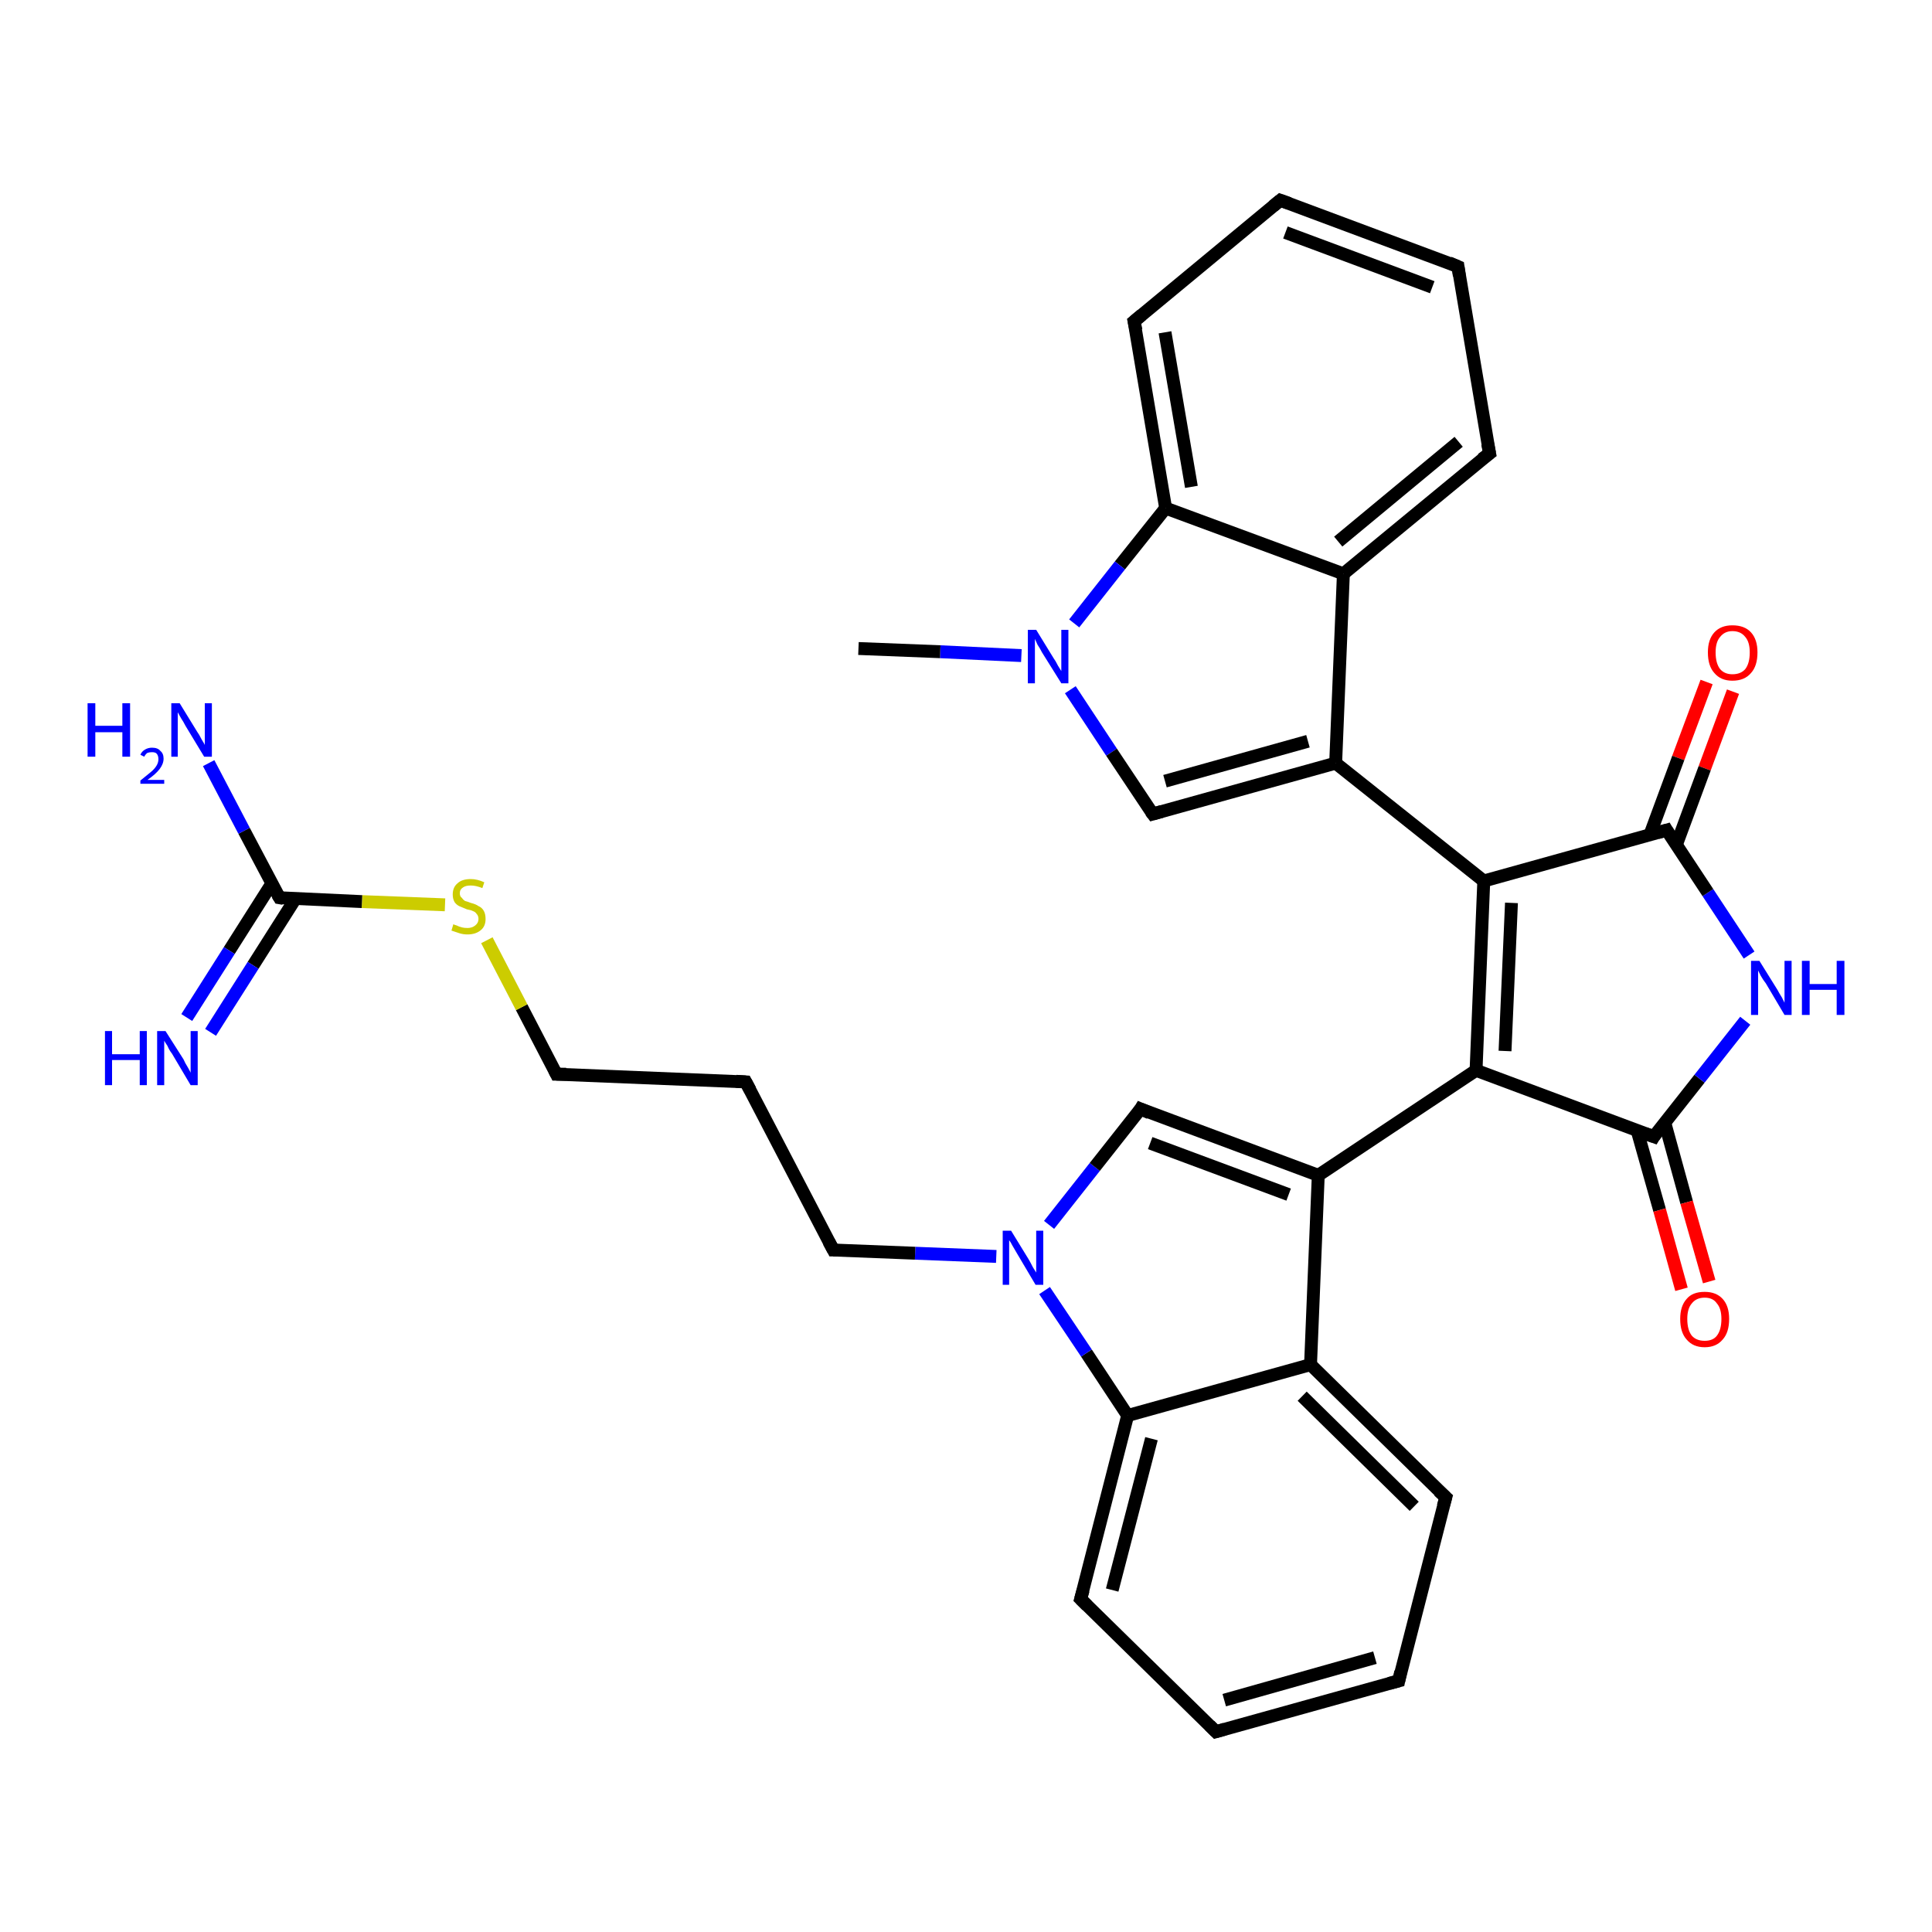 <?xml version='1.0' encoding='iso-8859-1'?>
<svg version='1.1' baseProfile='full'
              xmlns='http://www.w3.org/2000/svg'
                      xmlns:rdkit='http://www.rdkit.org/xml'
                      xmlns:xlink='http://www.w3.org/1999/xlink'
                  xml:space='preserve'
width='300px' height='300px' viewBox='0 0 300 300'>
<!-- END OF HEADER -->
<rect style='opacity:1.0;fill:#FFFFFF;stroke:none' width='300.0' height='300.0' x='0.0' y='0.0'> </rect>
<path class='bond-0 atom-0 atom-1' d='M 269.1,107.4 L 264.7,119.3' style='fill:none;fill-rule:evenodd;stroke:#FF0000;stroke-width:2.0px;stroke-linecap:butt;stroke-linejoin:miter;stroke-opacity:1' />
<path class='bond-0 atom-0 atom-1' d='M 264.7,119.3 L 260.3,131.2' style='fill:none;fill-rule:evenodd;stroke:#000000;stroke-width:2.0px;stroke-linecap:butt;stroke-linejoin:miter;stroke-opacity:1' />
<path class='bond-0 atom-0 atom-1' d='M 265.0,105.9 L 260.6,117.7' style='fill:none;fill-rule:evenodd;stroke:#FF0000;stroke-width:2.0px;stroke-linecap:butt;stroke-linejoin:miter;stroke-opacity:1' />
<path class='bond-0 atom-0 atom-1' d='M 260.6,117.7 L 256.2,129.6' style='fill:none;fill-rule:evenodd;stroke:#000000;stroke-width:2.0px;stroke-linecap:butt;stroke-linejoin:miter;stroke-opacity:1' />
<path class='bond-1 atom-1 atom-2' d='M 258.8,128.9 L 230.4,136.8' style='fill:none;fill-rule:evenodd;stroke:#000000;stroke-width:2.0px;stroke-linecap:butt;stroke-linejoin:miter;stroke-opacity:1' />
<path class='bond-2 atom-2 atom-3' d='M 230.4,136.8 L 207.4,118.5' style='fill:none;fill-rule:evenodd;stroke:#000000;stroke-width:2.0px;stroke-linecap:butt;stroke-linejoin:miter;stroke-opacity:1' />
<path class='bond-3 atom-3 atom-4' d='M 207.4,118.5 L 208.6,89.1' style='fill:none;fill-rule:evenodd;stroke:#000000;stroke-width:2.0px;stroke-linecap:butt;stroke-linejoin:miter;stroke-opacity:1' />
<path class='bond-4 atom-4 atom-5' d='M 208.6,89.1 L 231.3,70.4' style='fill:none;fill-rule:evenodd;stroke:#000000;stroke-width:2.0px;stroke-linecap:butt;stroke-linejoin:miter;stroke-opacity:1' />
<path class='bond-4 atom-4 atom-5' d='M 207.8,84.1 L 226.5,68.6' style='fill:none;fill-rule:evenodd;stroke:#000000;stroke-width:2.0px;stroke-linecap:butt;stroke-linejoin:miter;stroke-opacity:1' />
<path class='bond-5 atom-5 atom-6' d='M 231.3,70.4 L 226.4,41.4' style='fill:none;fill-rule:evenodd;stroke:#000000;stroke-width:2.0px;stroke-linecap:butt;stroke-linejoin:miter;stroke-opacity:1' />
<path class='bond-6 atom-6 atom-7' d='M 226.4,41.4 L 198.8,31.1' style='fill:none;fill-rule:evenodd;stroke:#000000;stroke-width:2.0px;stroke-linecap:butt;stroke-linejoin:miter;stroke-opacity:1' />
<path class='bond-6 atom-6 atom-7' d='M 222.4,44.6 L 199.6,36.1' style='fill:none;fill-rule:evenodd;stroke:#000000;stroke-width:2.0px;stroke-linecap:butt;stroke-linejoin:miter;stroke-opacity:1' />
<path class='bond-7 atom-7 atom-8' d='M 198.8,31.1 L 176.1,49.9' style='fill:none;fill-rule:evenodd;stroke:#000000;stroke-width:2.0px;stroke-linecap:butt;stroke-linejoin:miter;stroke-opacity:1' />
<path class='bond-8 atom-8 atom-9' d='M 176.1,49.9 L 181.0,78.9' style='fill:none;fill-rule:evenodd;stroke:#000000;stroke-width:2.0px;stroke-linecap:butt;stroke-linejoin:miter;stroke-opacity:1' />
<path class='bond-8 atom-8 atom-9' d='M 180.9,51.6 L 185.0,75.6' style='fill:none;fill-rule:evenodd;stroke:#000000;stroke-width:2.0px;stroke-linecap:butt;stroke-linejoin:miter;stroke-opacity:1' />
<path class='bond-9 atom-9 atom-10' d='M 181.0,78.9 L 173.9,87.8' style='fill:none;fill-rule:evenodd;stroke:#000000;stroke-width:2.0px;stroke-linecap:butt;stroke-linejoin:miter;stroke-opacity:1' />
<path class='bond-9 atom-9 atom-10' d='M 173.9,87.8 L 166.8,96.8' style='fill:none;fill-rule:evenodd;stroke:#0000FF;stroke-width:2.0px;stroke-linecap:butt;stroke-linejoin:miter;stroke-opacity:1' />
<path class='bond-10 atom-10 atom-11' d='M 166.2,107.1 L 172.6,116.8' style='fill:none;fill-rule:evenodd;stroke:#0000FF;stroke-width:2.0px;stroke-linecap:butt;stroke-linejoin:miter;stroke-opacity:1' />
<path class='bond-10 atom-10 atom-11' d='M 172.6,116.8 L 179.0,126.4' style='fill:none;fill-rule:evenodd;stroke:#000000;stroke-width:2.0px;stroke-linecap:butt;stroke-linejoin:miter;stroke-opacity:1' />
<path class='bond-11 atom-10 atom-12' d='M 158.6,101.8 L 146.0,101.2' style='fill:none;fill-rule:evenodd;stroke:#0000FF;stroke-width:2.0px;stroke-linecap:butt;stroke-linejoin:miter;stroke-opacity:1' />
<path class='bond-11 atom-10 atom-12' d='M 146.0,101.2 L 133.3,100.7' style='fill:none;fill-rule:evenodd;stroke:#000000;stroke-width:2.0px;stroke-linecap:butt;stroke-linejoin:miter;stroke-opacity:1' />
<path class='bond-12 atom-2 atom-13' d='M 230.4,136.8 L 229.2,166.2' style='fill:none;fill-rule:evenodd;stroke:#000000;stroke-width:2.0px;stroke-linecap:butt;stroke-linejoin:miter;stroke-opacity:1' />
<path class='bond-12 atom-2 atom-13' d='M 234.7,140.2 L 233.7,163.2' style='fill:none;fill-rule:evenodd;stroke:#000000;stroke-width:2.0px;stroke-linecap:butt;stroke-linejoin:miter;stroke-opacity:1' />
<path class='bond-13 atom-13 atom-14' d='M 229.2,166.2 L 204.7,182.5' style='fill:none;fill-rule:evenodd;stroke:#000000;stroke-width:2.0px;stroke-linecap:butt;stroke-linejoin:miter;stroke-opacity:1' />
<path class='bond-14 atom-14 atom-15' d='M 204.7,182.5 L 203.5,211.9' style='fill:none;fill-rule:evenodd;stroke:#000000;stroke-width:2.0px;stroke-linecap:butt;stroke-linejoin:miter;stroke-opacity:1' />
<path class='bond-15 atom-15 atom-16' d='M 203.5,211.9 L 224.5,232.5' style='fill:none;fill-rule:evenodd;stroke:#000000;stroke-width:2.0px;stroke-linecap:butt;stroke-linejoin:miter;stroke-opacity:1' />
<path class='bond-15 atom-15 atom-16' d='M 202.2,216.8 L 219.6,233.9' style='fill:none;fill-rule:evenodd;stroke:#000000;stroke-width:2.0px;stroke-linecap:butt;stroke-linejoin:miter;stroke-opacity:1' />
<path class='bond-16 atom-16 atom-17' d='M 224.5,232.5 L 217.2,261.0' style='fill:none;fill-rule:evenodd;stroke:#000000;stroke-width:2.0px;stroke-linecap:butt;stroke-linejoin:miter;stroke-opacity:1' />
<path class='bond-17 atom-17 atom-18' d='M 217.2,261.0 L 188.8,268.9' style='fill:none;fill-rule:evenodd;stroke:#000000;stroke-width:2.0px;stroke-linecap:butt;stroke-linejoin:miter;stroke-opacity:1' />
<path class='bond-17 atom-17 atom-18' d='M 213.5,257.4 L 190.1,264.0' style='fill:none;fill-rule:evenodd;stroke:#000000;stroke-width:2.0px;stroke-linecap:butt;stroke-linejoin:miter;stroke-opacity:1' />
<path class='bond-18 atom-18 atom-19' d='M 188.8,268.9 L 167.8,248.3' style='fill:none;fill-rule:evenodd;stroke:#000000;stroke-width:2.0px;stroke-linecap:butt;stroke-linejoin:miter;stroke-opacity:1' />
<path class='bond-19 atom-19 atom-20' d='M 167.8,248.3 L 175.1,219.8' style='fill:none;fill-rule:evenodd;stroke:#000000;stroke-width:2.0px;stroke-linecap:butt;stroke-linejoin:miter;stroke-opacity:1' />
<path class='bond-19 atom-19 atom-20' d='M 172.7,246.9 L 178.8,223.4' style='fill:none;fill-rule:evenodd;stroke:#000000;stroke-width:2.0px;stroke-linecap:butt;stroke-linejoin:miter;stroke-opacity:1' />
<path class='bond-20 atom-20 atom-21' d='M 175.1,219.8 L 168.7,210.1' style='fill:none;fill-rule:evenodd;stroke:#000000;stroke-width:2.0px;stroke-linecap:butt;stroke-linejoin:miter;stroke-opacity:1' />
<path class='bond-20 atom-20 atom-21' d='M 168.7,210.1 L 162.2,200.4' style='fill:none;fill-rule:evenodd;stroke:#0000FF;stroke-width:2.0px;stroke-linecap:butt;stroke-linejoin:miter;stroke-opacity:1' />
<path class='bond-21 atom-21 atom-22' d='M 162.9,190.2 L 170.0,181.2' style='fill:none;fill-rule:evenodd;stroke:#0000FF;stroke-width:2.0px;stroke-linecap:butt;stroke-linejoin:miter;stroke-opacity:1' />
<path class='bond-21 atom-21 atom-22' d='M 170.0,181.2 L 177.1,172.2' style='fill:none;fill-rule:evenodd;stroke:#000000;stroke-width:2.0px;stroke-linecap:butt;stroke-linejoin:miter;stroke-opacity:1' />
<path class='bond-22 atom-21 atom-23' d='M 154.7,195.1 L 142.1,194.6' style='fill:none;fill-rule:evenodd;stroke:#0000FF;stroke-width:2.0px;stroke-linecap:butt;stroke-linejoin:miter;stroke-opacity:1' />
<path class='bond-22 atom-21 atom-23' d='M 142.1,194.6 L 129.4,194.1' style='fill:none;fill-rule:evenodd;stroke:#000000;stroke-width:2.0px;stroke-linecap:butt;stroke-linejoin:miter;stroke-opacity:1' />
<path class='bond-23 atom-23 atom-24' d='M 129.4,194.1 L 115.8,168.0' style='fill:none;fill-rule:evenodd;stroke:#000000;stroke-width:2.0px;stroke-linecap:butt;stroke-linejoin:miter;stroke-opacity:1' />
<path class='bond-24 atom-24 atom-25' d='M 115.8,168.0 L 86.4,166.8' style='fill:none;fill-rule:evenodd;stroke:#000000;stroke-width:2.0px;stroke-linecap:butt;stroke-linejoin:miter;stroke-opacity:1' />
<path class='bond-25 atom-25 atom-26' d='M 86.4,166.8 L 81.0,156.4' style='fill:none;fill-rule:evenodd;stroke:#000000;stroke-width:2.0px;stroke-linecap:butt;stroke-linejoin:miter;stroke-opacity:1' />
<path class='bond-25 atom-25 atom-26' d='M 81.0,156.4 L 75.6,146.0' style='fill:none;fill-rule:evenodd;stroke:#CCCC00;stroke-width:2.0px;stroke-linecap:butt;stroke-linejoin:miter;stroke-opacity:1' />
<path class='bond-26 atom-26 atom-27' d='M 69.1,140.5 L 56.2,140.0' style='fill:none;fill-rule:evenodd;stroke:#CCCC00;stroke-width:2.0px;stroke-linecap:butt;stroke-linejoin:miter;stroke-opacity:1' />
<path class='bond-26 atom-26 atom-27' d='M 56.2,140.0 L 43.4,139.4' style='fill:none;fill-rule:evenodd;stroke:#000000;stroke-width:2.0px;stroke-linecap:butt;stroke-linejoin:miter;stroke-opacity:1' />
<path class='bond-27 atom-27 atom-28' d='M 42.2,137.2 L 35.6,147.6' style='fill:none;fill-rule:evenodd;stroke:#000000;stroke-width:2.0px;stroke-linecap:butt;stroke-linejoin:miter;stroke-opacity:1' />
<path class='bond-27 atom-27 atom-28' d='M 35.6,147.6 L 29.0,158.0' style='fill:none;fill-rule:evenodd;stroke:#0000FF;stroke-width:2.0px;stroke-linecap:butt;stroke-linejoin:miter;stroke-opacity:1' />
<path class='bond-27 atom-27 atom-28' d='M 45.9,139.5 L 39.3,149.9' style='fill:none;fill-rule:evenodd;stroke:#000000;stroke-width:2.0px;stroke-linecap:butt;stroke-linejoin:miter;stroke-opacity:1' />
<path class='bond-27 atom-27 atom-28' d='M 39.3,149.9 L 32.7,160.3' style='fill:none;fill-rule:evenodd;stroke:#0000FF;stroke-width:2.0px;stroke-linecap:butt;stroke-linejoin:miter;stroke-opacity:1' />
<path class='bond-28 atom-27 atom-29' d='M 43.4,139.4 L 37.9,129.0' style='fill:none;fill-rule:evenodd;stroke:#000000;stroke-width:2.0px;stroke-linecap:butt;stroke-linejoin:miter;stroke-opacity:1' />
<path class='bond-28 atom-27 atom-29' d='M 37.9,129.0 L 32.4,118.5' style='fill:none;fill-rule:evenodd;stroke:#0000FF;stroke-width:2.0px;stroke-linecap:butt;stroke-linejoin:miter;stroke-opacity:1' />
<path class='bond-29 atom-13 atom-30' d='M 229.2,166.2 L 256.8,176.5' style='fill:none;fill-rule:evenodd;stroke:#000000;stroke-width:2.0px;stroke-linecap:butt;stroke-linejoin:miter;stroke-opacity:1' />
<path class='bond-30 atom-30 atom-31' d='M 254.2,175.5 L 257.7,187.9' style='fill:none;fill-rule:evenodd;stroke:#000000;stroke-width:2.0px;stroke-linecap:butt;stroke-linejoin:miter;stroke-opacity:1' />
<path class='bond-30 atom-30 atom-31' d='M 257.7,187.9 L 261.1,200.2' style='fill:none;fill-rule:evenodd;stroke:#FF0000;stroke-width:2.0px;stroke-linecap:butt;stroke-linejoin:miter;stroke-opacity:1' />
<path class='bond-30 atom-30 atom-31' d='M 258.5,174.3 L 261.9,186.7' style='fill:none;fill-rule:evenodd;stroke:#000000;stroke-width:2.0px;stroke-linecap:butt;stroke-linejoin:miter;stroke-opacity:1' />
<path class='bond-30 atom-30 atom-31' d='M 261.9,186.7 L 265.4,199.0' style='fill:none;fill-rule:evenodd;stroke:#FF0000;stroke-width:2.0px;stroke-linecap:butt;stroke-linejoin:miter;stroke-opacity:1' />
<path class='bond-31 atom-30 atom-32' d='M 256.8,176.5 L 263.9,167.5' style='fill:none;fill-rule:evenodd;stroke:#000000;stroke-width:2.0px;stroke-linecap:butt;stroke-linejoin:miter;stroke-opacity:1' />
<path class='bond-31 atom-30 atom-32' d='M 263.9,167.5 L 271.0,158.5' style='fill:none;fill-rule:evenodd;stroke:#0000FF;stroke-width:2.0px;stroke-linecap:butt;stroke-linejoin:miter;stroke-opacity:1' />
<path class='bond-32 atom-9 atom-4' d='M 181.0,78.9 L 208.6,89.1' style='fill:none;fill-rule:evenodd;stroke:#000000;stroke-width:2.0px;stroke-linecap:butt;stroke-linejoin:miter;stroke-opacity:1' />
<path class='bond-33 atom-11 atom-3' d='M 179.0,126.4 L 207.4,118.5' style='fill:none;fill-rule:evenodd;stroke:#000000;stroke-width:2.0px;stroke-linecap:butt;stroke-linejoin:miter;stroke-opacity:1' />
<path class='bond-33 atom-11 atom-3' d='M 180.9,121.3 L 203.1,115.1' style='fill:none;fill-rule:evenodd;stroke:#000000;stroke-width:2.0px;stroke-linecap:butt;stroke-linejoin:miter;stroke-opacity:1' />
<path class='bond-34 atom-20 atom-15' d='M 175.1,219.8 L 203.5,211.9' style='fill:none;fill-rule:evenodd;stroke:#000000;stroke-width:2.0px;stroke-linecap:butt;stroke-linejoin:miter;stroke-opacity:1' />
<path class='bond-35 atom-22 atom-14' d='M 177.1,172.2 L 204.7,182.5' style='fill:none;fill-rule:evenodd;stroke:#000000;stroke-width:2.0px;stroke-linecap:butt;stroke-linejoin:miter;stroke-opacity:1' />
<path class='bond-35 atom-22 atom-14' d='M 178.6,177.5 L 200.1,185.5' style='fill:none;fill-rule:evenodd;stroke:#000000;stroke-width:2.0px;stroke-linecap:butt;stroke-linejoin:miter;stroke-opacity:1' />
<path class='bond-36 atom-32 atom-1' d='M 271.6,148.3 L 265.2,138.6' style='fill:none;fill-rule:evenodd;stroke:#0000FF;stroke-width:2.0px;stroke-linecap:butt;stroke-linejoin:miter;stroke-opacity:1' />
<path class='bond-36 atom-32 atom-1' d='M 265.2,138.6 L 258.8,128.9' style='fill:none;fill-rule:evenodd;stroke:#000000;stroke-width:2.0px;stroke-linecap:butt;stroke-linejoin:miter;stroke-opacity:1' />
<path d='M 257.4,129.3 L 258.8,128.9 L 259.1,129.4' style='fill:none;stroke:#000000;stroke-width:2.0px;stroke-linecap:butt;stroke-linejoin:miter;stroke-opacity:1;' />
<path d='M 230.1,71.3 L 231.3,70.4 L 231.0,68.9' style='fill:none;stroke:#000000;stroke-width:2.0px;stroke-linecap:butt;stroke-linejoin:miter;stroke-opacity:1;' />
<path d='M 226.6,42.8 L 226.4,41.4 L 225.0,40.8' style='fill:none;stroke:#000000;stroke-width:2.0px;stroke-linecap:butt;stroke-linejoin:miter;stroke-opacity:1;' />
<path d='M 200.2,31.6 L 198.8,31.1 L 197.7,32.0' style='fill:none;stroke:#000000;stroke-width:2.0px;stroke-linecap:butt;stroke-linejoin:miter;stroke-opacity:1;' />
<path d='M 177.3,48.9 L 176.1,49.9 L 176.4,51.3' style='fill:none;stroke:#000000;stroke-width:2.0px;stroke-linecap:butt;stroke-linejoin:miter;stroke-opacity:1;' />
<path d='M 178.7,126.0 L 179.0,126.4 L 180.4,126.0' style='fill:none;stroke:#000000;stroke-width:2.0px;stroke-linecap:butt;stroke-linejoin:miter;stroke-opacity:1;' />
<path d='M 223.4,231.5 L 224.5,232.5 L 224.1,233.9' style='fill:none;stroke:#000000;stroke-width:2.0px;stroke-linecap:butt;stroke-linejoin:miter;stroke-opacity:1;' />
<path d='M 217.5,259.6 L 217.2,261.0 L 215.7,261.4' style='fill:none;stroke:#000000;stroke-width:2.0px;stroke-linecap:butt;stroke-linejoin:miter;stroke-opacity:1;' />
<path d='M 190.2,268.5 L 188.8,268.9 L 187.8,267.9' style='fill:none;stroke:#000000;stroke-width:2.0px;stroke-linecap:butt;stroke-linejoin:miter;stroke-opacity:1;' />
<path d='M 168.8,249.3 L 167.8,248.3 L 168.2,246.9' style='fill:none;stroke:#000000;stroke-width:2.0px;stroke-linecap:butt;stroke-linejoin:miter;stroke-opacity:1;' />
<path d='M 176.8,172.7 L 177.1,172.2 L 178.5,172.8' style='fill:none;stroke:#000000;stroke-width:2.0px;stroke-linecap:butt;stroke-linejoin:miter;stroke-opacity:1;' />
<path d='M 130.1,194.1 L 129.4,194.1 L 128.7,192.8' style='fill:none;stroke:#000000;stroke-width:2.0px;stroke-linecap:butt;stroke-linejoin:miter;stroke-opacity:1;' />
<path d='M 116.5,169.3 L 115.8,168.0 L 114.3,167.9' style='fill:none;stroke:#000000;stroke-width:2.0px;stroke-linecap:butt;stroke-linejoin:miter;stroke-opacity:1;' />
<path d='M 87.9,166.8 L 86.4,166.8 L 86.1,166.2' style='fill:none;stroke:#000000;stroke-width:2.0px;stroke-linecap:butt;stroke-linejoin:miter;stroke-opacity:1;' />
<path d='M 44.0,139.5 L 43.4,139.4 L 43.1,138.9' style='fill:none;stroke:#000000;stroke-width:2.0px;stroke-linecap:butt;stroke-linejoin:miter;stroke-opacity:1;' />
<path d='M 255.4,176.0 L 256.8,176.5 L 257.1,176.0' style='fill:none;stroke:#000000;stroke-width:2.0px;stroke-linecap:butt;stroke-linejoin:miter;stroke-opacity:1;' />
<path class='atom-0' d='M 265.2 101.3
Q 265.2 99.3, 266.2 98.2
Q 267.2 97.1, 269.0 97.1
Q 270.9 97.1, 271.9 98.2
Q 272.9 99.3, 272.9 101.3
Q 272.9 103.4, 271.9 104.5
Q 270.9 105.7, 269.0 105.7
Q 267.2 105.7, 266.2 104.5
Q 265.2 103.4, 265.2 101.3
M 269.0 104.7
Q 270.3 104.7, 271.0 103.9
Q 271.7 103.0, 271.7 101.3
Q 271.7 99.7, 271.0 98.9
Q 270.3 98.0, 269.0 98.0
Q 267.8 98.0, 267.1 98.9
Q 266.4 99.7, 266.4 101.3
Q 266.4 103.0, 267.1 103.9
Q 267.8 104.7, 269.0 104.7
' fill='#FF0000'/>
<path class='atom-10' d='M 160.9 97.8
L 163.6 102.2
Q 163.9 102.6, 164.3 103.4
Q 164.8 104.2, 164.8 104.2
L 164.8 97.8
L 165.9 97.8
L 165.9 106.1
L 164.8 106.1
L 161.8 101.3
Q 161.5 100.7, 161.1 100.1
Q 160.8 99.4, 160.7 99.2
L 160.7 106.1
L 159.6 106.1
L 159.6 97.8
L 160.9 97.8
' fill='#0000FF'/>
<path class='atom-21' d='M 157.0 191.1
L 159.7 195.5
Q 160.0 196.0, 160.4 196.8
Q 160.9 197.6, 160.9 197.6
L 160.9 191.1
L 162.0 191.1
L 162.0 199.5
L 160.8 199.5
L 157.9 194.6
Q 157.6 194.1, 157.2 193.4
Q 156.9 192.8, 156.7 192.6
L 156.7 199.5
L 155.7 199.5
L 155.7 191.1
L 157.0 191.1
' fill='#0000FF'/>
<path class='atom-26' d='M 70.4 143.5
Q 70.5 143.6, 70.9 143.7
Q 71.3 143.9, 71.7 144.0
Q 72.1 144.1, 72.6 144.1
Q 73.3 144.1, 73.8 143.7
Q 74.3 143.3, 74.3 142.7
Q 74.3 142.2, 74.0 141.9
Q 73.8 141.6, 73.5 141.5
Q 73.1 141.3, 72.5 141.2
Q 71.8 140.9, 71.3 140.7
Q 70.9 140.5, 70.6 140.1
Q 70.3 139.6, 70.3 138.9
Q 70.3 137.8, 71.0 137.2
Q 71.7 136.5, 73.1 136.5
Q 74.1 136.5, 75.2 137.0
L 74.9 137.9
Q 73.9 137.5, 73.1 137.5
Q 72.3 137.5, 71.9 137.8
Q 71.4 138.1, 71.4 138.7
Q 71.4 139.2, 71.7 139.4
Q 71.9 139.7, 72.2 139.9
Q 72.6 140.0, 73.1 140.2
Q 73.9 140.4, 74.3 140.7
Q 74.8 140.9, 75.1 141.4
Q 75.4 141.9, 75.4 142.7
Q 75.4 143.8, 74.7 144.4
Q 73.9 145.1, 72.6 145.1
Q 71.9 145.1, 71.3 144.9
Q 70.7 144.7, 70.1 144.5
L 70.4 143.5
' fill='#CCCC00'/>
<path class='atom-28' d='M 16.3 160.1
L 17.4 160.1
L 17.4 163.7
L 21.7 163.7
L 21.7 160.1
L 22.8 160.1
L 22.8 168.5
L 21.7 168.5
L 21.7 164.6
L 17.4 164.6
L 17.4 168.5
L 16.3 168.5
L 16.3 160.1
' fill='#0000FF'/>
<path class='atom-28' d='M 25.7 160.1
L 28.5 164.5
Q 28.7 165.0, 29.2 165.8
Q 29.6 166.5, 29.6 166.6
L 29.6 160.1
L 30.7 160.1
L 30.7 168.5
L 29.6 168.5
L 26.7 163.6
Q 26.3 163.1, 26.0 162.4
Q 25.6 161.8, 25.5 161.6
L 25.5 168.5
L 24.4 168.5
L 24.4 160.1
L 25.7 160.1
' fill='#0000FF'/>
<path class='atom-29' d='M 13.6 109.2
L 14.8 109.2
L 14.8 112.7
L 19.0 112.7
L 19.0 109.2
L 20.2 109.2
L 20.2 117.5
L 19.0 117.5
L 19.0 113.7
L 14.8 113.7
L 14.8 117.5
L 13.6 117.5
L 13.6 109.2
' fill='#0000FF'/>
<path class='atom-29' d='M 21.8 117.2
Q 22.0 116.7, 22.5 116.4
Q 23.0 116.1, 23.6 116.1
Q 24.5 116.1, 24.9 116.6
Q 25.4 117.0, 25.4 117.8
Q 25.4 118.6, 24.8 119.4
Q 24.2 120.2, 22.9 121.1
L 25.5 121.1
L 25.5 121.7
L 21.8 121.7
L 21.8 121.2
Q 22.8 120.4, 23.4 119.9
Q 24.0 119.4, 24.3 118.9
Q 24.6 118.4, 24.6 117.9
Q 24.6 117.3, 24.3 117.0
Q 24.1 116.8, 23.6 116.8
Q 23.2 116.8, 22.9 116.9
Q 22.6 117.1, 22.4 117.5
L 21.8 117.2
' fill='#0000FF'/>
<path class='atom-29' d='M 27.9 109.2
L 30.6 113.6
Q 30.9 114.0, 31.3 114.8
Q 31.8 115.6, 31.8 115.7
L 31.8 109.2
L 32.9 109.2
L 32.9 117.5
L 31.7 117.5
L 28.8 112.7
Q 28.5 112.1, 28.1 111.5
Q 27.7 110.8, 27.6 110.6
L 27.6 117.5
L 26.6 117.5
L 26.6 109.2
L 27.9 109.2
' fill='#0000FF'/>
<path class='atom-31' d='M 260.9 204.8
Q 260.9 202.8, 261.9 201.7
Q 262.8 200.6, 264.7 200.6
Q 266.5 200.6, 267.5 201.7
Q 268.5 202.8, 268.5 204.8
Q 268.5 206.9, 267.5 208.0
Q 266.5 209.2, 264.7 209.2
Q 262.9 209.2, 261.9 208.0
Q 260.9 206.9, 260.9 204.8
M 264.7 208.2
Q 266.0 208.2, 266.6 207.4
Q 267.3 206.5, 267.3 204.8
Q 267.3 203.2, 266.6 202.4
Q 266.0 201.5, 264.7 201.5
Q 263.4 201.5, 262.7 202.4
Q 262.0 203.2, 262.0 204.8
Q 262.0 206.5, 262.7 207.4
Q 263.4 208.2, 264.7 208.2
' fill='#FF0000'/>
<path class='atom-32' d='M 273.2 149.2
L 276.0 153.7
Q 276.2 154.1, 276.7 154.9
Q 277.1 155.7, 277.1 155.7
L 277.1 149.2
L 278.2 149.2
L 278.2 157.6
L 277.1 157.6
L 274.2 152.7
Q 273.8 152.2, 273.4 151.5
Q 273.1 150.9, 273.0 150.7
L 273.0 157.6
L 271.9 157.6
L 271.9 149.2
L 273.2 149.2
' fill='#0000FF'/>
<path class='atom-32' d='M 279.8 149.2
L 281.0 149.2
L 281.0 152.8
L 285.2 152.8
L 285.2 149.2
L 286.4 149.2
L 286.4 157.6
L 285.2 157.6
L 285.2 153.7
L 281.0 153.7
L 281.0 157.6
L 279.8 157.6
L 279.8 149.2
' fill='#0000FF'/>
</svg>
